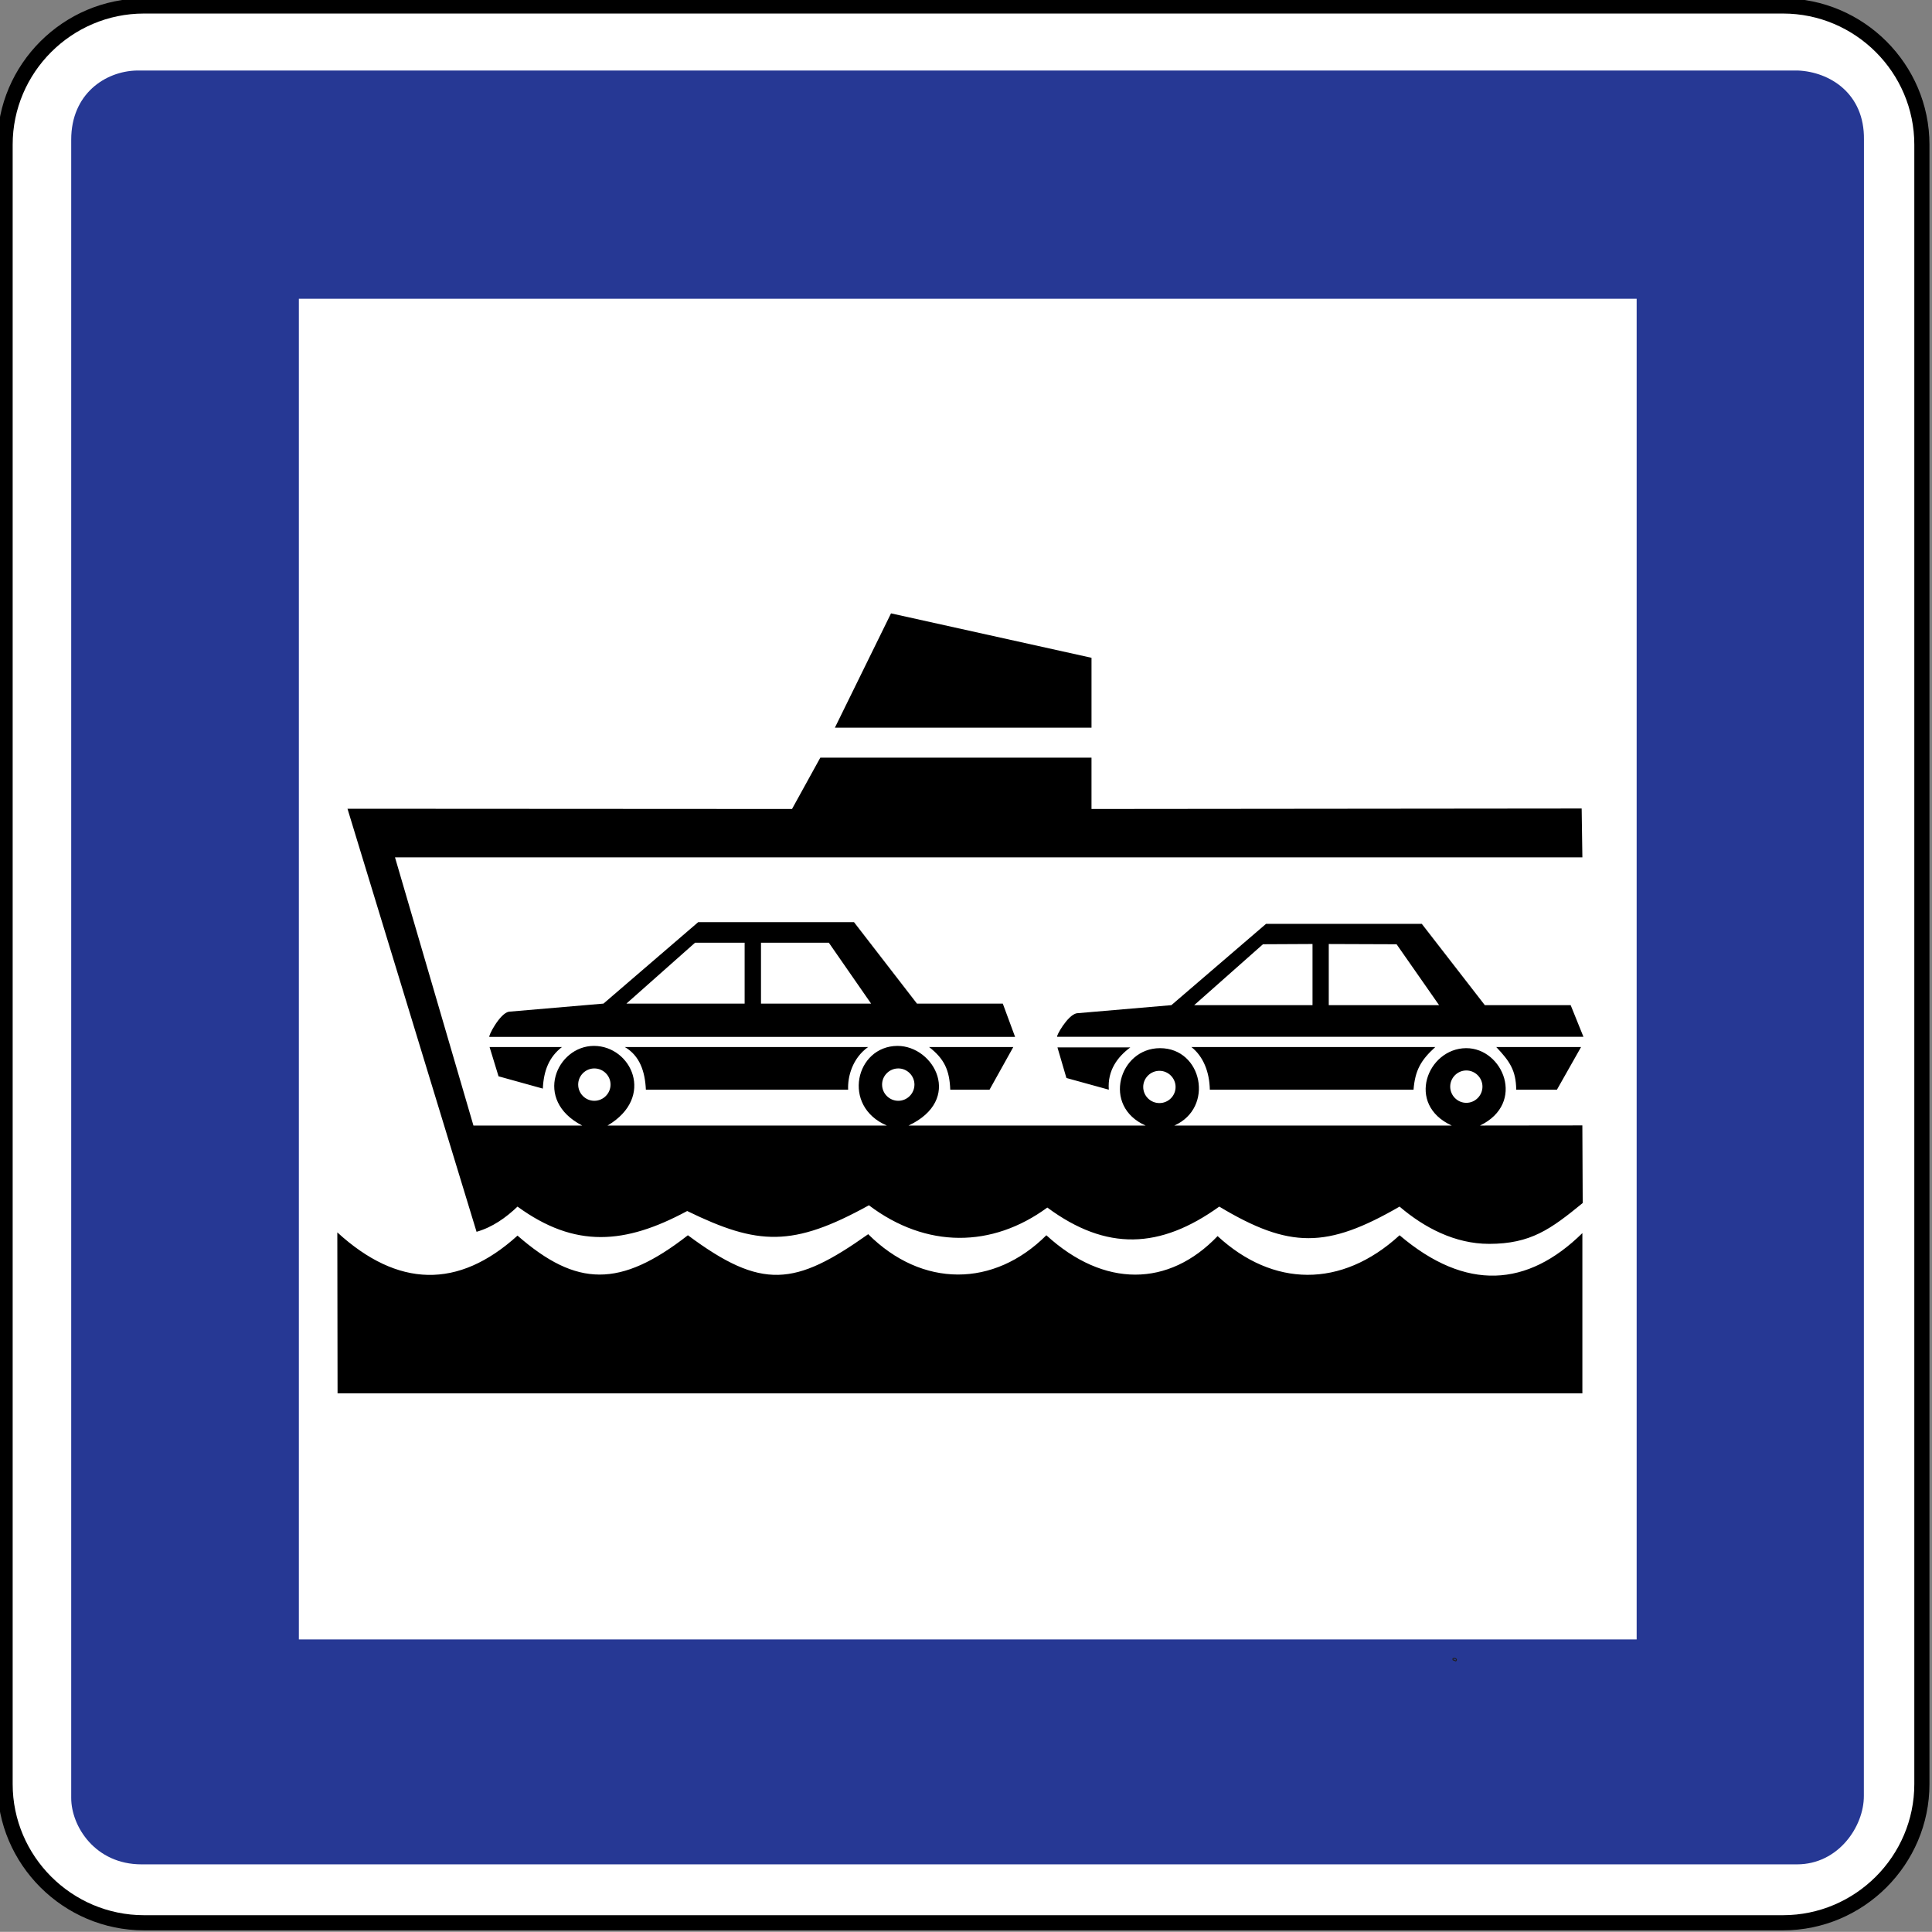 <?xml version="1.0" encoding="UTF-8" standalone="no"?>
<svg
   xmlns:dc="http://purl.org/dc/elements/1.1/"
   xmlns:cc="http://creativecommons.org/ns#"
   xmlns:rdf="http://www.w3.org/1999/02/22-rdf-syntax-ns#"
   xmlns:svg="http://www.w3.org/2000/svg"
   xmlns="http://www.w3.org/2000/svg"
   xmlns:sodipodi="http://sodipodi.sourceforge.net/DTD/sodipodi-0.dtd"
   xmlns:inkscape="http://www.inkscape.org/namespaces/inkscape"
   sodipodi:docname="Latvia_road_sign_628.svg"
   inkscape:version="1.0 (4035a4fb49, 2020-05-01)"
   id="svg6774"
   version="1.1"
   viewBox="0 0 158.75 158.736"
   height="158.736mm"
   width="158.75mm">
  <rect x="0" y="0" width="158.75" height="158.736" fill="#808080" stroke="none"/>
  <defs
     id="defs6768" />
  <sodipodi:namedview
     inkscape:window-maximized="1"
     inkscape:window-y="-9"
     inkscape:window-x="-9"
     inkscape:window-height="1001"
     inkscape:window-width="1920"
     fit-margin-bottom="0"
     fit-margin-right="0"
     fit-margin-left="0"
     fit-margin-top="0"
     showgrid="false"
     inkscape:document-rotation="0"
     inkscape:current-layer="g2362"
     inkscape:document-units="mm"
     inkscape:cy="214.95895"
     inkscape:cx="469.74594"
     inkscape:zoom="0.81967018"
     inkscape:pageshadow="2"
     inkscape:pageopacity="0.0"
     borderopacity="1.0"
     bordercolor="#666666"
     pagecolor="#ffffff"
     id="base" />
  <g
     transform="translate(462.301,292.142)"
     id="layer1"
     inkscape:groupmode="layer"
     inkscape:label="Layer 1">
    <g
       transform="matrix(7.072,0,0,7.072,2714.867,1607.499)"
       style="opacity:1;stroke-width:0.141"
       id="g3362">
      <path
         id="path3364"
         d="m -447.588,-268.545 h 19.046 c 0.887,0 1.612,0.726 1.612,1.612 v 19.047 c 0,0.886 -0.725,1.612 -1.612,1.612 h -19.046 c -0.887,0 -1.614,-0.726 -1.614,-1.612 v -19.047 c 0,-0.886 0.726,-1.612 1.614,-1.612 z m 0,0"
         style="color:#000000;font-style:normal;font-variant:normal;font-weight:normal;font-stretch:normal;font-size:medium;line-height:normal;font-family:sans-serif;font-variant-ligatures:normal;font-variant-position:normal;font-variant-caps:normal;font-variant-numeric:normal;font-variant-alternates:normal;font-variant-east-asian:normal;font-feature-settings:normal;font-variation-settings:normal;text-indent:0;text-align:start;text-decoration:none;text-decoration-line:none;text-decoration-style:solid;text-decoration-color:#000000;letter-spacing:normal;word-spacing:normal;text-transform:none;writing-mode:lr-tb;direction:ltr;text-orientation:mixed;dominant-baseline:auto;baseline-shift:baseline;text-anchor:start;white-space:normal;shape-padding:0;shape-margin:0;inline-size:0;clip-rule:nonzero;display:inline;overflow:visible;visibility:visible;isolation:auto;mix-blend-mode:normal;color-interpolation:sRGB;color-interpolation-filters:linearRGB;solid-color:#000000;solid-opacity:1;vector-effect:none;fill:#ffffff;fill-opacity:1;fill-rule:nonzero;stroke:none;stroke-width:0.025;stroke-linecap:butt;stroke-linejoin:miter;stroke-miterlimit:22.926;stroke-dasharray:none;stroke-dashoffset:0;stroke-opacity:1;color-rendering:auto;image-rendering:auto;shape-rendering:auto;text-rendering:auto;enable-background:accumulate;stop-color:#000000;stop-opacity:1" />
      <path
         id="path3366"
         d="m -447.588,-268.633 c -0.936,0 -1.703,0.765 -1.703,1.699 v 19.049 c 0,0.934 0.768,1.699 1.703,1.699 h 19.045 c 0.936,0 1.701,-0.765 1.701,-1.699 v -19.049 c 0,-0.934 -0.766,-1.699 -1.701,-1.699 z m 0,0.176 h 19.045 c 0.839,0 1.525,0.685 1.525,1.523 v 19.049 c 0,0.838 -0.686,1.523 -1.525,1.523 h -19.045 c -0.839,0 -1.525,-0.686 -1.525,-1.523 v -19.049 c 0,-0.838 0.686,-1.523 1.525,-1.523 z"
         style="color:#000000;font-style:normal;font-variant:normal;font-weight:normal;font-stretch:normal;font-size:medium;line-height:normal;font-family:sans-serif;font-variant-ligatures:normal;font-variant-position:normal;font-variant-caps:normal;font-variant-numeric:normal;font-variant-alternates:normal;font-variant-east-asian:normal;font-feature-settings:normal;font-variation-settings:normal;text-indent:0;text-align:start;text-decoration:none;text-decoration-line:none;text-decoration-style:solid;text-decoration-color:#000000;letter-spacing:normal;word-spacing:normal;text-transform:none;writing-mode:lr-tb;direction:ltr;text-orientation:mixed;dominant-baseline:auto;baseline-shift:baseline;text-anchor:start;white-space:normal;shape-padding:0;shape-margin:0;inline-size:0;clip-rule:nonzero;display:inline;overflow:visible;visibility:visible;isolation:auto;mix-blend-mode:normal;color-interpolation:sRGB;color-interpolation-filters:linearRGB;solid-color:#000000;solid-opacity:1;vector-effect:none;fill:#000000;fill-opacity:1;fill-rule:nonzero;stroke:none;stroke-width:0.025;stroke-linecap:butt;stroke-linejoin:miter;stroke-miterlimit:22.926;stroke-dasharray:none;stroke-dashoffset:0;stroke-opacity:1;color-rendering:auto;image-rendering:auto;shape-rendering:auto;text-rendering:auto;enable-background:accumulate;stop-color:#000000;stop-opacity:1" />
    </g>
    <path
       id="path1968"
       style="fill:#263894;fill-opacity:1;fill-rule:evenodd;stroke:none;stroke-width:1.333"
       d="M 42.447,21.865 C 32.613,22.079 22.08,29.119 22.08,43.299 V 557.494 c 0,8.803 7.439,20.588 21.803,20.588 H 557.195 c 12.891,0 20.771,-11.821 20.734,-21.213 l 0.027,-513.607 C 578.144,28.94 567.321,22.275 557.453,21.865 Z M 92.67,92.633 H 507.479 V 508.332 H 92.67 Z"
       transform="matrix(0.265,0,0,0.265,-462.301,-292.142)" />
    <g
       inkscape:groupmode="layer"
       style="opacity:1"
       id="g2362">
      <path
         style="fill:none;stroke:#211e1e;stroke-width:0.076;stroke-linecap:butt;stroke-linejoin:miter;stroke-miterlimit:22.926;stroke-opacity:1"
         d="m -342.903,-155.751 c -0.128,-0.226 0.441,-0.137 0.226,0.088 z m 0,0"
         id="path5794" />
      <path
         style="fill:#000000;fill-opacity:1;fill-rule:evenodd;stroke:none;stroke-width:0.353"
         d="m -434.564,-177.652 -0.02,-13.226 c 4.965,4.543 9.939,4.68 14.806,0.265 4.857,4.239 8.438,4.307 14.001,-0.029 6.083,4.523 8.791,4.18 14.815,-0.088 4.435,4.425 10.332,4.386 14.639,0.088 4.739,4.337 10.057,4.268 14.07,0.069 4.533,4.18 10.155,4.327 14.953,-0.069 5.475,4.651 10.518,4.248 15.021,-0.177 v 13.167 c -34.056,0 -68.219,0 -102.285,0 z m 94.612,-12.284 c -2.786,0 -5.318,-1.325 -7.349,-3.061 -5.975,3.454 -9.036,3.463 -14.815,0 -4.867,3.493 -9.272,3.669 -14.129,0.078 -4.533,3.326 -9.949,3.375 -14.658,-0.186 -6.26,3.454 -9.115,3.306 -14.933,0.471 -5.102,2.747 -9.213,3.081 -13.942,-0.363 -0.932,0.893 -2.051,1.697 -3.365,2.07 l -10.606,-34.762 36.528,0.02 2.325,-4.219 h 22.282 v 4.219 l 40.276,-0.039 0.059,4.013 h -97.566 l 6.446,22.037 h 8.938 c -4.072,-2.09 -2.09,-6.544 0.962,-6.544 3.071,0 5.073,4.219 1.119,6.544 h 22.949 c -3.738,-1.589 -2.571,-6.525 0.873,-6.544 3.022,0 5.426,4.425 0.912,6.544 h 19.476 c -3.611,-1.589 -2.168,-6.358 1.187,-6.358 3.483,0 4.474,4.896 1.177,6.358 h 22.792 c -3.807,-1.737 -1.992,-6.338 1.177,-6.358 3.032,-0.02 4.945,4.523 1.148,6.358 l 8.408,-0.01 0.029,6.377 c -2.629,2.149 -4.268,3.356 -7.702,3.356 z m 2.237,-12.667 c -0.02,-1.58 -0.53,-2.335 -1.639,-3.503 h 6.966 l -1.982,3.503 z m -25.176,0 c -0.029,-1.462 -0.54,-2.737 -1.511,-3.503 h 20.035 c -1.197,1.089 -1.658,1.923 -1.786,3.503 z m -11.784,-0.962 -0.736,-2.512 h 5.985 c -1.05,0.775 -1.884,1.894 -1.766,3.473 z m -0.755,-3.385 c -0.137,0 0.844,-1.786 1.599,-1.933 l 7.781,-0.667 7.781,-6.682 h 12.794 l 5.18,6.682 h 7.054 l 1.05,2.6 z m 11.254,-2.6 5.651,-5.004 4.072,-0.02 v 5.023 z m 11.058,0 v -5.023 l 5.573,0.02 3.493,5.004 z m -40.58,-22.802 4.611,-9.39 16.474,3.65 v 5.74 z m 9.478,29.748 c -0.059,-1.58 -0.471,-2.522 -1.737,-3.503 h 6.917 l -1.952,3.503 z m -25.01,0 c -0.069,-1.491 -0.5,-2.786 -1.727,-3.503 h 19.986 c -1.305,0.932 -1.688,2.453 -1.639,3.503 z m -12.107,-1.099 -0.736,-2.404 h 5.946 c -1.05,0.814 -1.501,1.923 -1.57,3.414 z m -0.746,-3.238 c -0.147,0 0.834,-1.923 1.589,-2.07 l 7.781,-0.667 7.781,-6.691 h 12.804 l 5.171,6.691 h 7.054 l 1.011,2.737 z m 11.254,-2.737 5.642,-5.004 h 4.072 v 5.004 z m 11.058,0 v -5.004 h 5.573 l 3.473,5.004 z m 32.741,5.524 c 0.726,0 1.325,0.599 1.325,1.325 0,0.736 -0.599,1.325 -1.325,1.325 -0.736,0 -1.334,-0.589 -1.334,-1.325 0,-0.726 0.599,-1.325 1.334,-1.325 z m 25.216,-0.029 c 0.726,0 1.325,0.599 1.325,1.325 0,0.736 -0.599,1.334 -1.325,1.334 -0.726,0 -1.325,-0.599 -1.325,-1.334 0,-0.726 0.599,-1.325 1.325,-1.325 z m -46.673,-0.167 c 0.726,0 1.325,0.599 1.325,1.325 0,0.736 -0.599,1.334 -1.325,1.334 -0.736,0 -1.334,-0.599 -1.334,-1.334 0,-0.726 0.599,-1.325 1.334,-1.325 z m -24.98,0 c 0.736,0 1.334,0.599 1.334,1.325 0,0.736 -0.599,1.334 -1.334,1.334 -0.726,0 -1.325,-0.599 -1.325,-1.334 0,-0.726 0.599,-1.325 1.325,-1.325"
         id="path5914" />
    </g>
  </g>
</svg>
